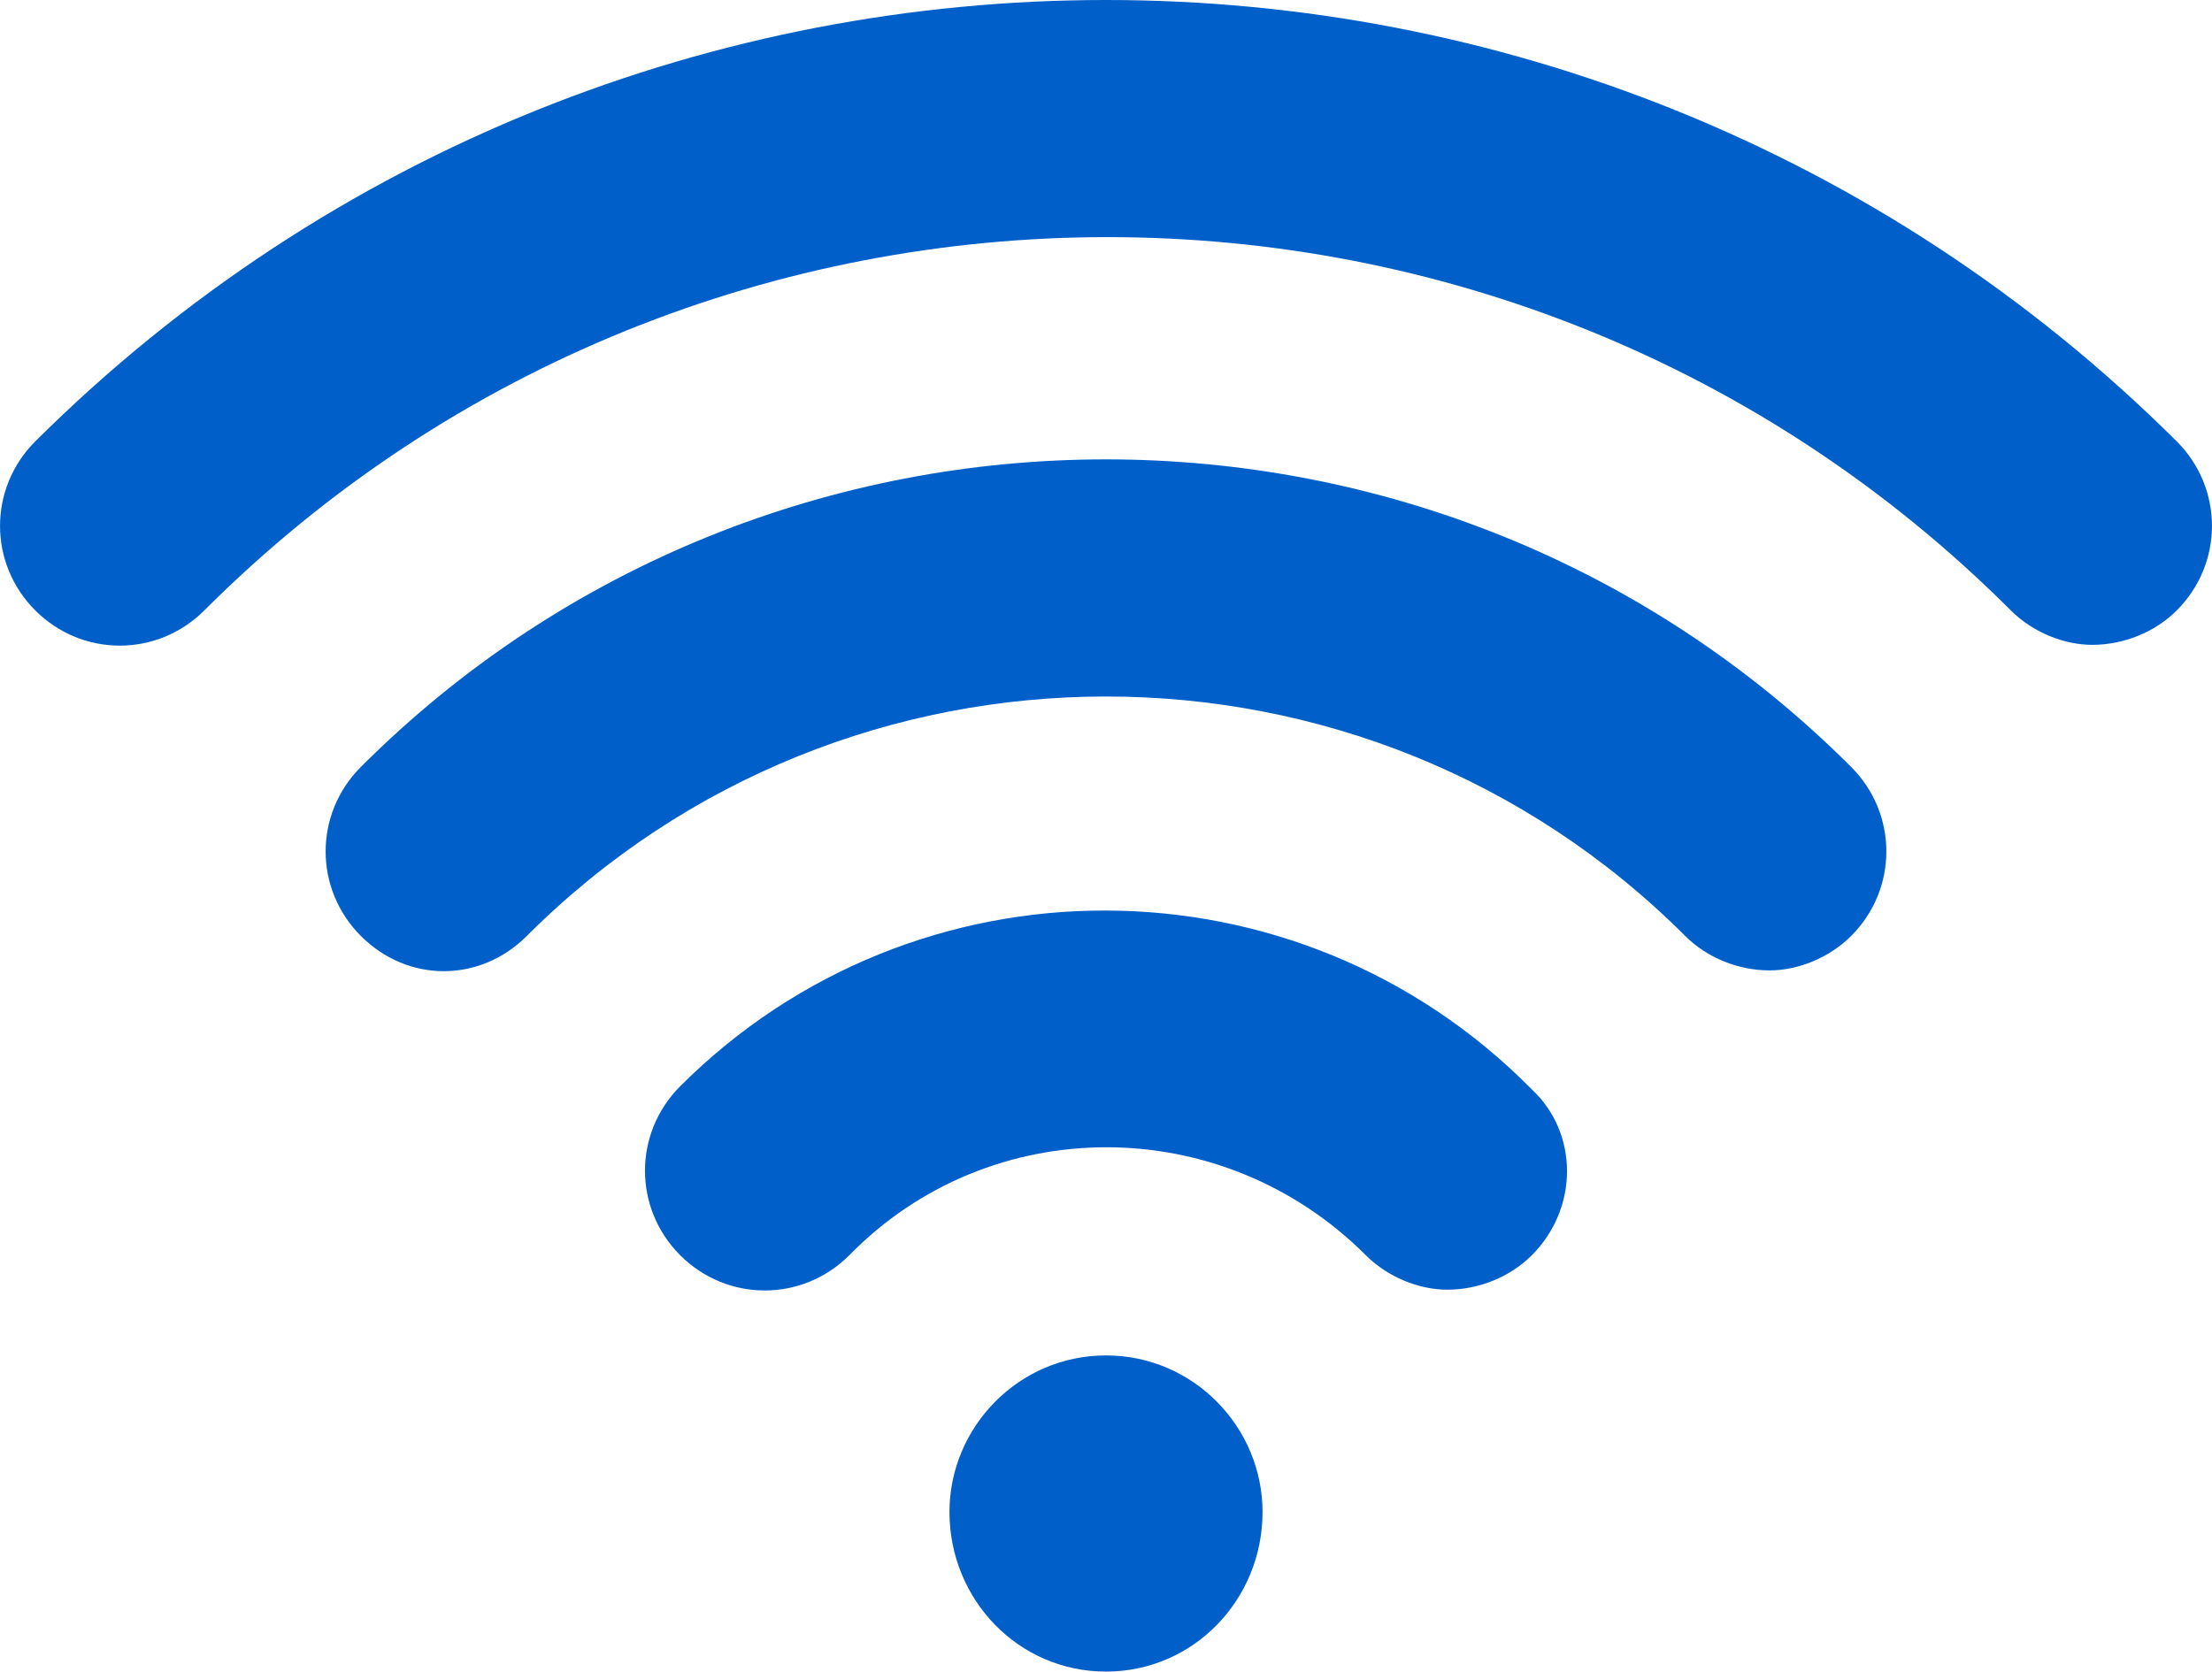 <?xml version="1.0" encoding="UTF-8"?>
<!DOCTYPE svg PUBLIC "-//W3C//DTD SVG 1.1//EN" "http://www.w3.org/Graphics/SVG/1.1/DTD/svg11.dtd">
<!-- Creator: CorelDRAW -->
<svg xmlns="http://www.w3.org/2000/svg" xml:space="preserve" width="86px" height="65px" version="1.1" style="shape-rendering:geometricPrecision; text-rendering:geometricPrecision; image-rendering:optimizeQuality; fill-rule:evenodd; clip-rule:evenodd"
viewBox="0 0 7.06 5.34"
 xmlns:xlink="http://www.w3.org/1999/xlink"
 xmlns:xodm="http://www.corel.com/coreldraw/odm/2003">
 <defs>
  <style type="text/css">
   <![CDATA[
    .fil0 {fill:#015FC9;fill-rule:nonzero}
   ]]>
  </style>
 </defs>
 <g id="Layer_x0020_1">
  <path class="fil0" d="M1.15 2.45c-0.15,0.15 -0.15,0.39 0,0.54 0.15,0.15 0.38,0.15 0.53,0 1.02,-1.02 2.68,-1.02 3.7,0 0.07,0.07 0.17,0.11 0.27,0.11 0.09,0 0.19,-0.04 0.26,-0.11 0.15,-0.15 0.15,-0.39 0,-0.54 -1.31,-1.31 -3.45,-1.31 -4.76,0zm5.8 -1.04c-1.89,-1.88 -4.95,-1.88 -6.84,0 -0.15,0.15 -0.15,0.39 0,0.54 0.15,0.15 0.39,0.15 0.54,0 1.59,-1.59 4.18,-1.59 5.77,0 0.07,0.07 0.17,0.11 0.26,0.11 0.1,0 0.2,-0.04 0.27,-0.11 0.15,-0.15 0.15,-0.39 0,-0.54zm-2.92 3.42c0,-0.27 -0.22,-0.5 -0.5,-0.5 -0.28,0 -0.5,0.23 -0.5,0.5 0,0.28 0.22,0.51 0.5,0.51 0.28,0 0.5,-0.23 0.5,-0.51zm-1.86 -1.36c-0.15,0.15 -0.15,0.39 0,0.54 0.15,0.15 0.39,0.15 0.54,0 0.45,-0.46 1.19,-0.46 1.65,0 0.07,0.07 0.17,0.11 0.26,0.11 0.1,0 0.2,-0.04 0.27,-0.11 0.15,-0.15 0.15,-0.39 0,-0.53 -0.75,-0.76 -1.97,-0.76 -2.72,-0.01z"/>
 </g>
</svg>
